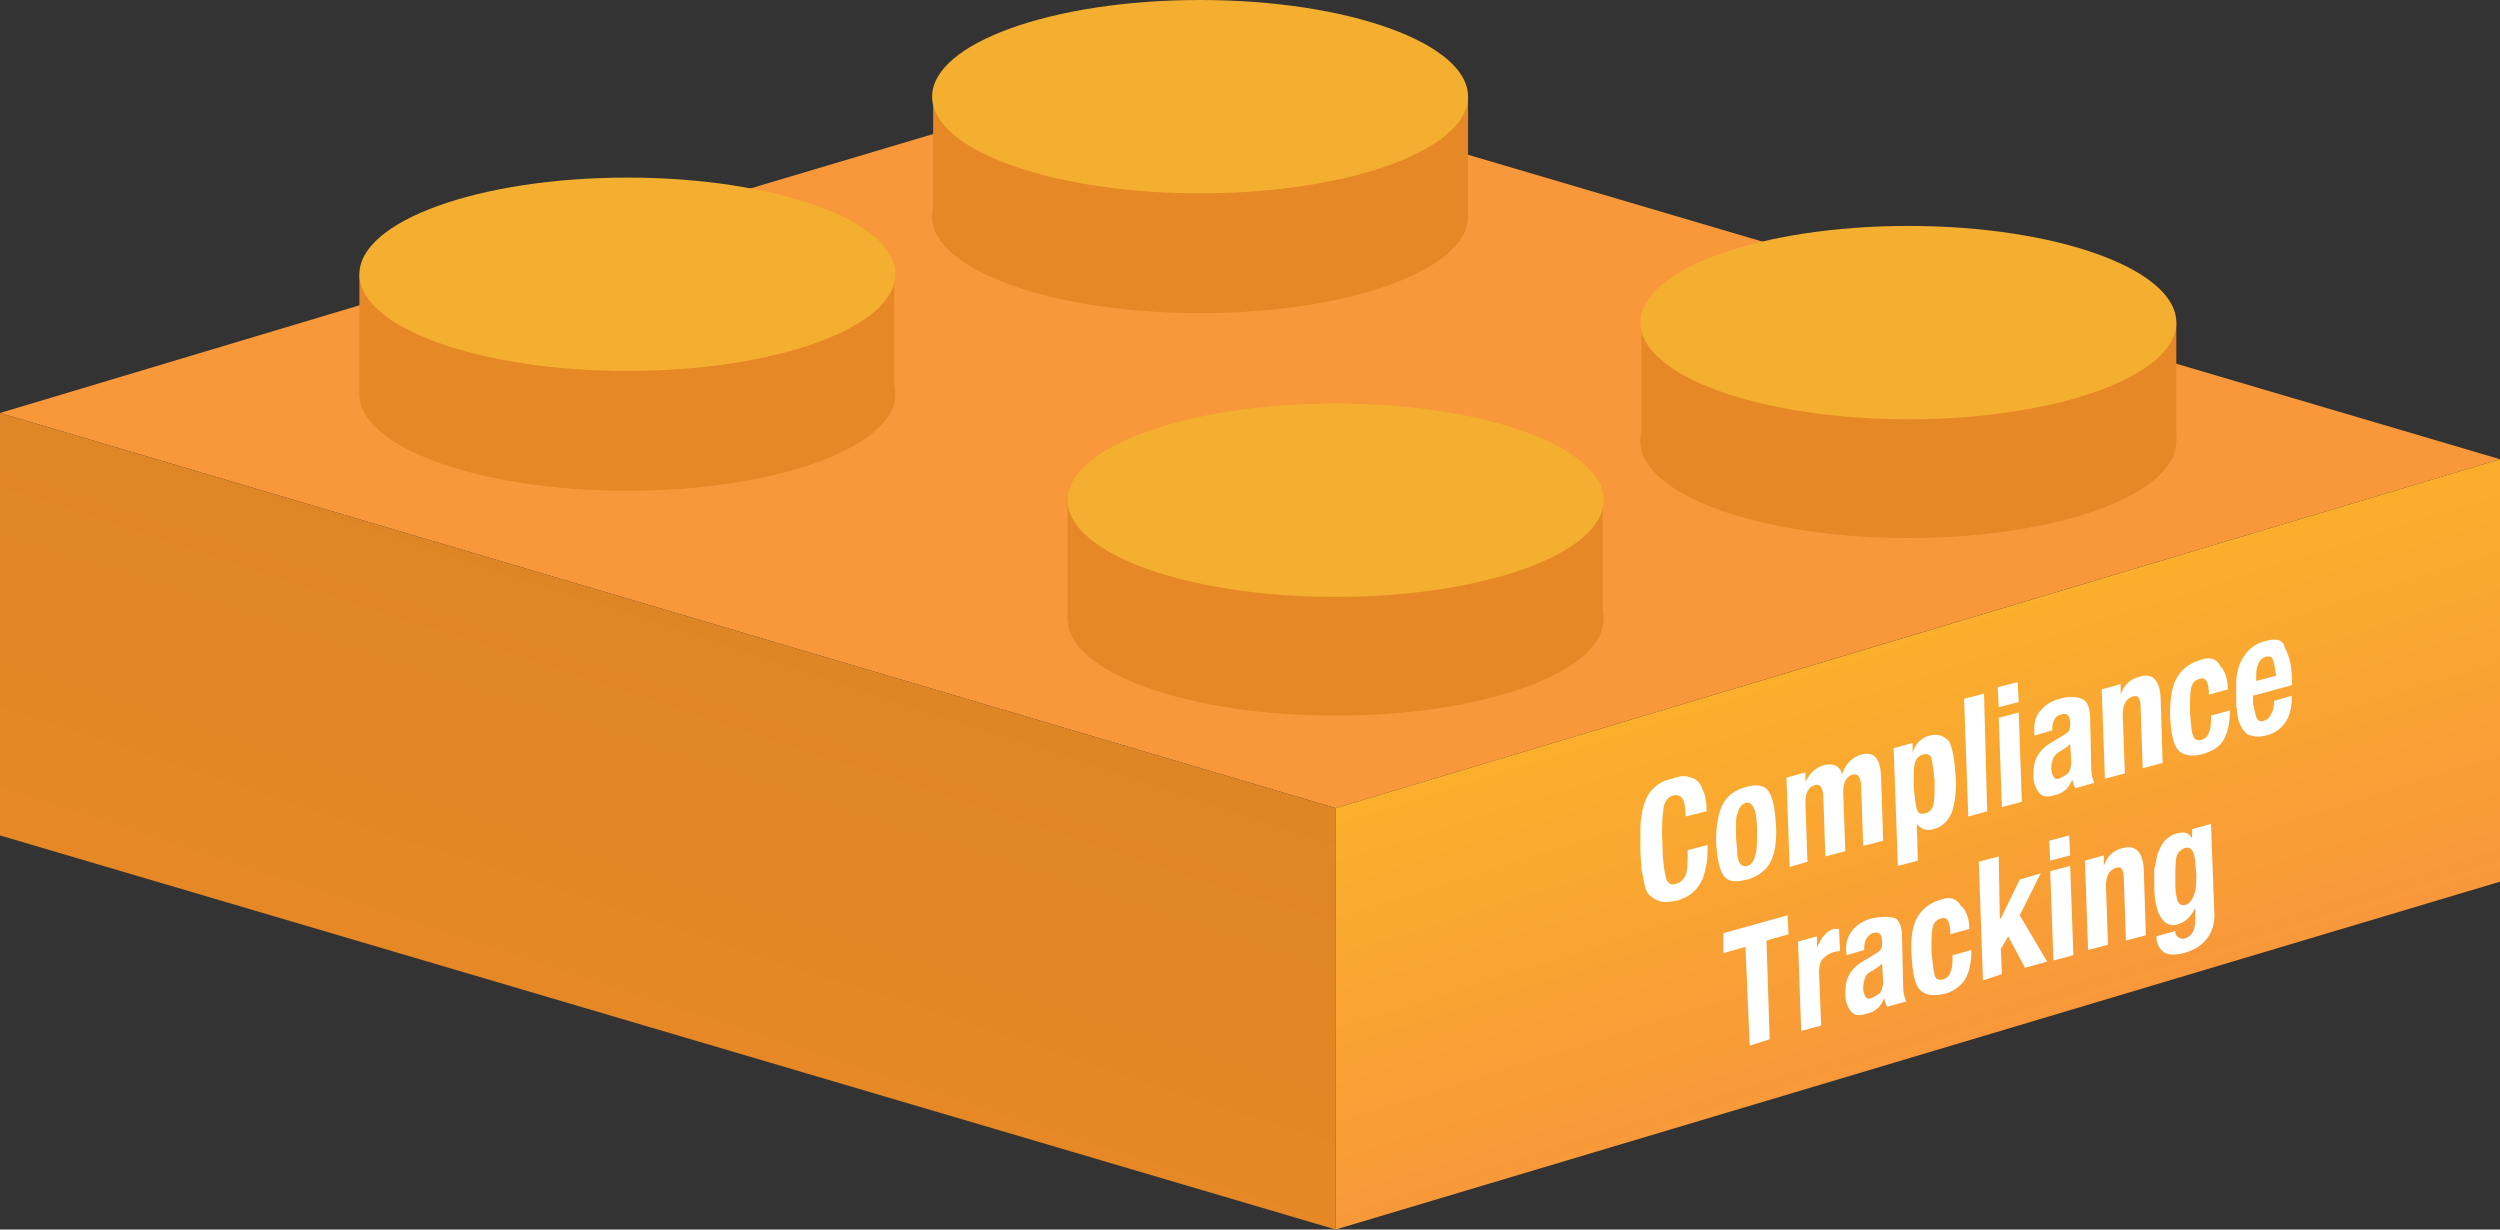 <?xml version="1.0" encoding="utf-8"?>
<!-- Generator: Adobe Illustrator 19.2.1, SVG Export Plug-In . SVG Version: 6.00 Build 0)  -->
<svg version="1.1" id="Layer_1" xmlns="http://www.w3.org/2000/svg" xmlns:xlink="http://www.w3.org/1999/xlink" x="0px" y="0px"
	 viewBox="0 0 237.9 117" style="enable-background:new 0 0 237.9 117;" xml:space="preserve">
<rect x="0" y="0" width="237.9" height="117" fill="#333333" stroke="none"/>
<style type="text/css">
	.Drop_x0020_Shadow{fill:none;}
	.Round_x0020_Corners_x0020_2_x0020_pt{fill:#FFFFFF;stroke:#000000;stroke-miterlimit:10;}
	.Live_x0020_Reflect_x0020_X{fill:none;}
	.Bevel_x0020_Soft{fill:url(#SVGID_1_);}
	.Dusk{fill:#FFFFFF;}
	.Foliage_GS{fill:#FFDD00;}
	.Pompadour_GS{fill-rule:evenodd;clip-rule:evenodd;fill:#44ADE2;}
	.st0{fill:#F8983A;}
	.st1{fill:url(#SVGID_2_);}
	.st2{fill:url(#SVGID_3_);}
	.st3{fill:#E58825;}
	.st4{fill:#F4AF30;}
	.st5{enable-background:new    ;}
	.st6{clip-path:url(#SVGID_5_);}
	.st7{fill:#FFFFFF;}
</style>
<linearGradient id="SVGID_1_" gradientUnits="userSpaceOnUse" x1="-129.239" y1="-34.739" x2="-128.532" y2="-34.032">
	<stop  offset="0" style="stop-color:#DEDFE3"/>
	<stop  offset="0.174" style="stop-color:#D8D9DD"/>
	<stop  offset="0.352" style="stop-color:#C9CACD"/>
	<stop  offset="0.532" style="stop-color:#B4B5B8"/>
	<stop  offset="0.714" style="stop-color:#989A9C"/>
	<stop  offset="0.895" style="stop-color:#797C7E"/>
	<stop  offset="1" style="stop-color:#656B6C"/>
</linearGradient>
<polygon class="st0" points="237.9,43.7 110.8,6.2 55.4,22.7 56.2,23 55.4,22.7 0,39.3 127.1,76.9 178.8,61.4 178.8,61.4 "/>
<linearGradient id="SVGID_2_" gradientUnits="userSpaceOnUse" x1="69.927" y1="58.658" x2="57.491" y2="96.698">
	<stop  offset="0" style="stop-color:#DE8626"/>
	<stop  offset="1" style="stop-color:#E58825"/>
</linearGradient>
<polygon class="st1" points="127.1,117 0,79.5 0,39.3 127.1,76.9 "/>
<linearGradient id="SVGID_3_" gradientUnits="userSpaceOnUse" x1="176.666" y1="61.95" x2="188.371" y2="99.018">
	<stop  offset="0" style="stop-color:#FBAF2C"/>
	<stop  offset="1" style="stop-color:#F8983A"/>
</linearGradient>
<polygon class="st2" points="127.1,76.9 127.1,117 237.9,83.9 237.9,43.7 "/>
<g>
	<ellipse class="st3" cx="127.1" cy="58.9" rx="25.5" ry="9.2"/>
	<rect x="101.6" y="47.6" class="st3" width="50.9" height="11.3"/>
	<ellipse class="st4" cx="127.1" cy="47.6" rx="25.5" ry="9.2"/>
</g>
<g>
	<ellipse class="st3" cx="181.6" cy="42" rx="25.5" ry="9.2"/>
	<rect x="156.2" y="30.7" class="st3" width="50.9" height="11.3"/>
	<ellipse class="st4" cx="181.6" cy="30.7" rx="25.5" ry="9.2"/>
</g>
<g>
	<ellipse class="st3" cx="59.7" cy="37.5" rx="25.5" ry="9.2"/>
	<rect x="34.2" y="26.1" class="st3" width="50.9" height="11.3"/>
	<ellipse class="st4" cx="59.7" cy="26.1" rx="25.5" ry="9.2"/>
</g>
<g>
	<ellipse class="st3" cx="114.2" cy="20.6" rx="25.5" ry="9.2"/>
	<rect x="88.8" y="9.2" class="st3" width="50.9" height="11.3"/>
	<ellipse class="st4" cx="114.2" cy="9.2" rx="25.5" ry="9.2"/>
</g>
<g>
	<g>
		<g class="st5">
			<defs>
				<polygon id="SVGID_4_" class="st5" points="156.9,105 155.9,75 218.2,57.5 219.1,87.6 				"/>
			</defs>
			<clipPath id="SVGID_5_">
				<use xlink:href="#SVGID_4_"  style="overflow:visible;"/>
			</clipPath>
			<g class="st6">
				<g>
					<g>
						<g>
							<path class="st7" d="M159.2,74c-0.6,0.2-1.1,0.4-1.5,0.7c-0.4,0.3-0.7,0.7-0.9,1c-0.2,0.4-0.4,0.9-0.5,1.4
								c-0.1,0.6-0.2,1.1-0.2,1.7c0,0.5,0,1.2,0,2c0,0.8,0.1,1.4,0.1,1.9c0.1,0.5,0.2,1,0.3,1.5c0.1,0.5,0.3,0.9,0.6,1.1
								c0.2,0.2,0.6,0.4,1,0.5c0.4,0.1,0.9,0,1.5-0.1c0.6-0.2,1.1-0.4,1.5-0.8c0.4-0.3,0.7-0.8,0.9-1.2c0.2-0.5,0.3-1,0.4-1.5
								c0.1-0.5,0.1-1.1,0.1-1.8l-1.9,0.5c0,1.1,0,1.9-0.2,2.4c-0.2,0.4-0.5,0.7-0.9,0.8c-0.3,0.1-0.5,0.1-0.7-0.1
								c-0.2-0.1-0.3-0.5-0.4-1.1c-0.1-0.6-0.2-1.4-0.2-2.5c-0.1-1.6,0-2.8,0.1-3.5s0.5-1.1,0.9-1.2c0.4-0.1,0.7,0,0.9,0.3
								s0.3,0.9,0.3,1.7l2-0.5c0-0.4,0-0.7-0.1-1.1c0-0.3-0.1-0.6-0.3-1c-0.1-0.4-0.3-0.6-0.5-0.8c-0.2-0.2-0.5-0.3-0.9-0.4
								C160.2,73.8,159.7,73.9,159.2,74"/>
							<path class="st7" d="M166.3,82.4c-0.2,0.1-0.4,0-0.6-0.1c-0.1-0.1-0.3-0.3-0.3-0.6c-0.1-0.3-0.1-0.6-0.1-0.9
								c0-0.3-0.1-0.7-0.1-1.2c0-0.5,0-0.9,0-1.2c0-0.3,0-0.6,0.1-0.9c0.1-0.3,0.2-0.6,0.3-0.7c0.1-0.2,0.3-0.3,0.5-0.4
								c0.4-0.1,0.6,0.1,0.8,0.5c0.2,0.4,0.3,1.2,0.3,2.2s0,1.9-0.2,2.4C166.9,82,166.6,82.3,166.3,82.4 M166.1,74.9
								C166.1,74.9,166,74.9,166.1,74.9c-1.1,0.3-1.8,0.9-2.2,1.7s-0.6,2-0.6,3.5c0.1,1.6,0.3,2.6,0.7,3.2c0.4,0.6,1.1,0.7,2.2,0.4
								c0,0,0.1,0,0.1,0c1-0.3,1.8-0.9,2.2-1.7c0.4-0.8,0.6-2,0.5-3.5c-0.1-1.6-0.3-2.6-0.7-3.2C167.9,74.7,167.1,74.6,166.1,74.9"
								/>
							<path class="st7" d="M177.1,71.8c-0.9,0.3-1.5,0.9-1.8,1.9l0,0c-0.2-0.8-0.8-1.1-1.7-0.9c-0.8,0.2-1.4,0.8-1.8,1.6l0,0l0-0.9
								l-1.8,0.5l0.3,8.5L172,82l-0.2-5.6c0-1,0.3-1.5,0.9-1.7c0.5-0.1,0.7,0.2,0.8,0.9l0.2,5.9l1.9-0.5l-0.2-5.6
								c0-1,0.3-1.5,0.9-1.7c0.5-0.1,0.7,0.2,0.8,0.9l0.2,5.9l1.9-0.5l-0.2-6.2C178.9,72.1,178.3,71.5,177.1,71.8"/>
							<path class="st7" d="M183.2,77.4c-0.4,0.1-0.7,0-0.8-0.4c-0.1-0.4-0.2-1.1-0.3-2.1c0-1,0-1.7,0.1-2.2
								c0.1-0.5,0.4-0.8,0.8-0.9c0.4-0.1,0.7,0,0.8,0.4c0.1,0.4,0.2,1.1,0.3,2.1c0,1,0,1.7-0.1,2.2C183.9,77,183.6,77.3,183.2,77.4
								 M183.6,70c-0.4,0.1-0.7,0.3-0.9,0.5c-0.3,0.2-0.5,0.6-0.7,1.1l0,0l0-0.9l-1.8,0.5l0.4,11.2l1.9-0.5l-0.1-3.5l0,0
								c0.4,0.5,0.9,0.7,1.6,0.5c0.8-0.2,1.3-0.7,1.7-1.5c0.3-0.8,0.5-2,0.4-3.5c-0.1-1.6-0.3-2.7-0.6-3.3
								C185,70,184.4,69.8,183.6,70"/>
							<polyline class="st7" points="188.8,66 186.9,66.5 187.3,77.7 189.1,77.2 188.8,66 							"/>
							<path class="st7" d="M192.1,67.8l-1.9,0.5l0.3,8.5l1.9-0.5L192.1,67.8 M192,64.9l-1.9,0.5l0.1,1.9l1.9-0.5L192,64.9"/>
							<path class="st7" d="M195.9,74.1c-0.2,0.1-0.4,0-0.5-0.2c-0.1-0.2-0.2-0.5-0.2-0.8c0-0.4,0.1-0.7,0.2-1
								c0.2-0.3,0.4-0.5,0.8-0.7c0.3-0.2,0.6-0.4,0.8-0.6l0.1,1.7c0,0.4-0.1,0.8-0.3,1.1C196.5,73.8,196.2,74,195.9,74.1 M196,66.5
								c-0.8,0.2-1.4,0.6-1.8,1.1c-0.5,0.5-0.7,1.3-0.6,2.2l0,0.2l1.7-0.5l0-0.2c0-0.7,0.3-1.2,0.8-1.3c0.6-0.2,0.9,0.1,0.9,0.8
								c0,0.3,0,0.5-0.1,0.7c-0.1,0.2-0.3,0.3-0.6,0.5l-1,0.6c-0.7,0.4-1.1,0.8-1.4,1.3c-0.3,0.5-0.4,1.1-0.4,1.9
								c0,0.7,0.2,1.2,0.5,1.6c0.3,0.4,0.8,0.5,1.4,0.3c0.5-0.1,0.9-0.3,1.1-0.5c0.3-0.2,0.5-0.6,0.7-1l0,0c0.1,0.4,0.2,0.7,0.3,0.8
								l1.8-0.5c-0.2-0.4-0.3-0.9-0.3-1.6l-0.1-4.5c0-0.9-0.2-1.5-0.6-1.8C197.7,66.3,197,66.2,196,66.5"/>
							<path class="st7" d="M203.6,64.4c-0.9,0.2-1.5,0.8-1.8,1.7l0,0l0-1l-1.8,0.5l0.3,8.5l1.9-0.5l-0.2-5.6c0-0.9,0.3-1.5,0.9-1.7
								c0.3-0.1,0.5-0.1,0.6,0.1c0.1,0.1,0.2,0.4,0.2,0.9l0.2,5.8l1.9-0.5l-0.2-6.3C205.5,64.7,204.8,64,203.6,64.4"/>
							<path class="st7" d="M209.4,62.8c-1,0.3-1.7,0.8-2.2,1.6c-0.5,0.8-0.7,2-0.7,3.7c0.1,1.7,0.3,2.8,0.8,3.3
								c0.5,0.5,1.2,0.6,2.2,0.4c1-0.3,1.7-0.7,2.1-1.4c0.4-0.7,0.6-1.6,0.6-2.8l-1.8,0.5c0,0.7,0,1.2-0.2,1.6
								c-0.1,0.4-0.4,0.6-0.7,0.7c-0.4,0.1-0.7,0-0.8-0.4c-0.2-0.4-0.2-1.2-0.3-2.2c0-1.1,0-1.8,0.1-2.3c0.1-0.5,0.4-0.8,0.8-0.9
								c0.6-0.2,0.9,0.3,0.9,1.5l1.8-0.5c0-1-0.3-1.8-0.7-2.2C210.9,62.6,210.2,62.5,209.4,62.8"/>
							<path class="st7" d="M214.7,64.8l0-0.3c0-0.5,0-0.9,0.2-1.3c0.1-0.4,0.4-0.6,0.7-0.7c0.4-0.1,0.6,0,0.7,0.3
								c0.1,0.3,0.2,0.8,0.3,1.5L214.7,64.8 M215.6,61c-0.5,0.1-0.9,0.3-1.3,0.6c-0.4,0.3-0.6,0.6-0.8,0.9c-0.2,0.3-0.4,0.7-0.5,1.1
								c-0.1,0.4-0.2,0.8-0.2,1.2c0,0.4,0,0.9,0,1.4c0,0.4,0,0.7,0,0.9c0,0.2,0.1,0.5,0.1,0.9c0.1,0.3,0.1,0.6,0.2,0.8
								c0.1,0.2,0.2,0.4,0.3,0.6c0.2,0.2,0.3,0.4,0.5,0.5c0.2,0.1,0.5,0.1,0.7,0.2c0.3,0,0.6,0,1-0.1c0.9-0.2,1.5-0.7,1.9-1.3
								c0.4-0.6,0.6-1.4,0.6-2.5l-1.7,0.5c0,0.6-0.1,1-0.3,1.3c-0.1,0.3-0.4,0.5-0.7,0.6c-0.3,0.1-0.6,0-0.7-0.4
								c-0.1-0.3-0.2-0.8-0.3-1.3l0-0.7l3.7-1l0-0.5c0-1.4-0.3-2.4-0.7-3.1C217.3,60.9,216.6,60.7,215.6,61"/>
							<polyline class="st7" points="170.1,87.1 164,88.8 164,90.7 166.1,90.1 166.5,99.5 168.4,98.9 168.1,89.5 170.2,88.9 
								170.1,87.1 							"/>
							<path class="st7" d="M174.5,88.4c-0.7,0.2-1.2,0.8-1.6,1.8l0,0l0-1.1l-1.8,0.5l0.3,8.5l1.9-0.5l-0.2-5.1c0-0.5,0.1-1,0.4-1.3
								c0.3-0.3,0.6-0.5,1-0.6c0.1,0,0.3-0.1,0.6-0.1l-0.1-2.1C174.7,88.4,174.6,88.4,174.5,88.4"/>
							<path class="st7" d="M178,95c-0.2,0.1-0.4,0-0.5-0.2c-0.1-0.2-0.2-0.4-0.2-0.8c0-0.4,0.1-0.7,0.2-1s0.4-0.5,0.8-0.7
								c0.3-0.2,0.6-0.4,0.8-0.6l0.1,1.7c0,0.4-0.1,0.8-0.3,1.1C178.6,94.7,178.3,94.9,178,95 M178.1,87.4c-0.8,0.2-1.4,0.6-1.8,1.1
								c-0.5,0.6-0.7,1.3-0.6,2.2l0,0.2l1.7-0.5l0-0.2c0-0.7,0.3-1.2,0.8-1.4c0.6-0.2,0.9,0.1,0.9,0.8c0,0.3,0,0.5-0.1,0.7
								c-0.1,0.2-0.3,0.3-0.6,0.5l-1,0.6c-0.7,0.4-1.1,0.8-1.4,1.3c-0.3,0.5-0.4,1.1-0.4,1.9c0,0.7,0.2,1.2,0.5,1.6
								c0.3,0.4,0.7,0.5,1.4,0.3c0.5-0.1,0.9-0.3,1.1-0.5c0.3-0.2,0.5-0.6,0.7-1l0,0c0.1,0.4,0.2,0.7,0.3,0.8l1.8-0.5
								c-0.2-0.4-0.3-0.9-0.3-1.6l-0.1-4.5c0-0.9-0.2-1.5-0.6-1.8C179.8,87.2,179.1,87.2,178.1,87.4"/>
							<path class="st7" d="M184.7,85.6c-1,0.3-1.7,0.8-2.2,1.6c-0.5,0.8-0.7,2-0.6,3.7c0.1,1.7,0.3,2.8,0.8,3.3
								c0.5,0.5,1.2,0.6,2.2,0.4s1.7-0.8,2.1-1.4c0.4-0.7,0.6-1.6,0.6-2.8l-1.8,0.5c0,0.7,0,1.2-0.2,1.6c-0.1,0.4-0.4,0.6-0.7,0.7
								c-0.4,0.1-0.7,0-0.8-0.4c-0.1-0.4-0.2-1.2-0.3-2.2c0-1.1,0-1.8,0.1-2.3c0.1-0.5,0.4-0.8,0.8-0.9c0.6-0.2,0.9,0.3,0.9,1.5
								l1.8-0.5c0-1-0.3-1.8-0.8-2.2C186.2,85.5,185.6,85.3,184.7,85.6"/>
							<polyline class="st7" points="190.2,81.5 188.3,82 188.7,93.3 190.5,92.7 190.4,90.3 191.1,89.1 192.7,92.1 194.8,91.5 
								192.2,87.1 194.2,83.1 192.2,83.7 190.4,87.4 190.3,87.4 190.2,81.5 							"/>
							<path class="st7" d="M197,82.4l-1.9,0.5l0.3,8.5l1.9-0.5L197,82.4 M196.9,79.5L195,80l0.1,1.9l1.9-0.5L196.9,79.5"/>
							<path class="st7" d="M202,80.7c-0.9,0.2-1.5,0.8-1.8,1.7l0,0l0-1l-1.8,0.5l0.3,8.5l1.9-0.5l-0.2-5.6c0-0.9,0.3-1.5,0.9-1.7
								c0.3-0.1,0.5-0.1,0.6,0.1c0.1,0.1,0.2,0.4,0.2,0.9l0.2,5.9l1.9-0.5l-0.2-6.3C203.9,81,203.2,80.4,202,80.7"/>
							<path class="st7" d="M208,86.1c-0.4,0.1-0.6,0-0.8-0.4c-0.1-0.4-0.2-0.9-0.2-1.6c0-1.2,0-2,0.1-2.5c0.1-0.5,0.4-0.7,0.8-0.9
								c0.4-0.1,0.6,0,0.8,0.4c0.2,0.4,0.2,1.1,0.3,2.1c0,0.8,0,1.4-0.2,1.9C208.6,85.7,208.3,86,208,86.1 M207.2,79.3
								c-0.5,0.1-0.9,0.4-1.2,0.7c-0.3,0.3-0.5,0.8-0.7,1.3c-0.1,0.5-0.2,1-0.3,1.4c0,0.5,0,1,0,1.6c0,1.5,0.3,2.6,0.7,3.1
								c0.4,0.6,1,0.8,1.7,0.5c0.6-0.2,1.1-0.7,1.5-1.5l0,0l0,1.1c0,1-0.3,1.6-1,1.8c-0.2,0.1-0.4,0-0.6-0.1
								c-0.2-0.1-0.3-0.3-0.3-0.6l-1.8,0.5c0,0.7,0.3,1.2,0.7,1.5c0.4,0.3,1.1,0.3,1.9,0.1c1.1-0.3,1.8-0.8,2.3-1.5
								c0.5-0.7,0.7-1.6,0.6-2.7l-0.3-8.1l-1.8,0.5l0,0.9l0,0C208.4,79.3,207.9,79.1,207.2,79.3"/>
						</g>
					</g>
				</g>
			</g>
		</g>
	</g>
</g>
</svg>
